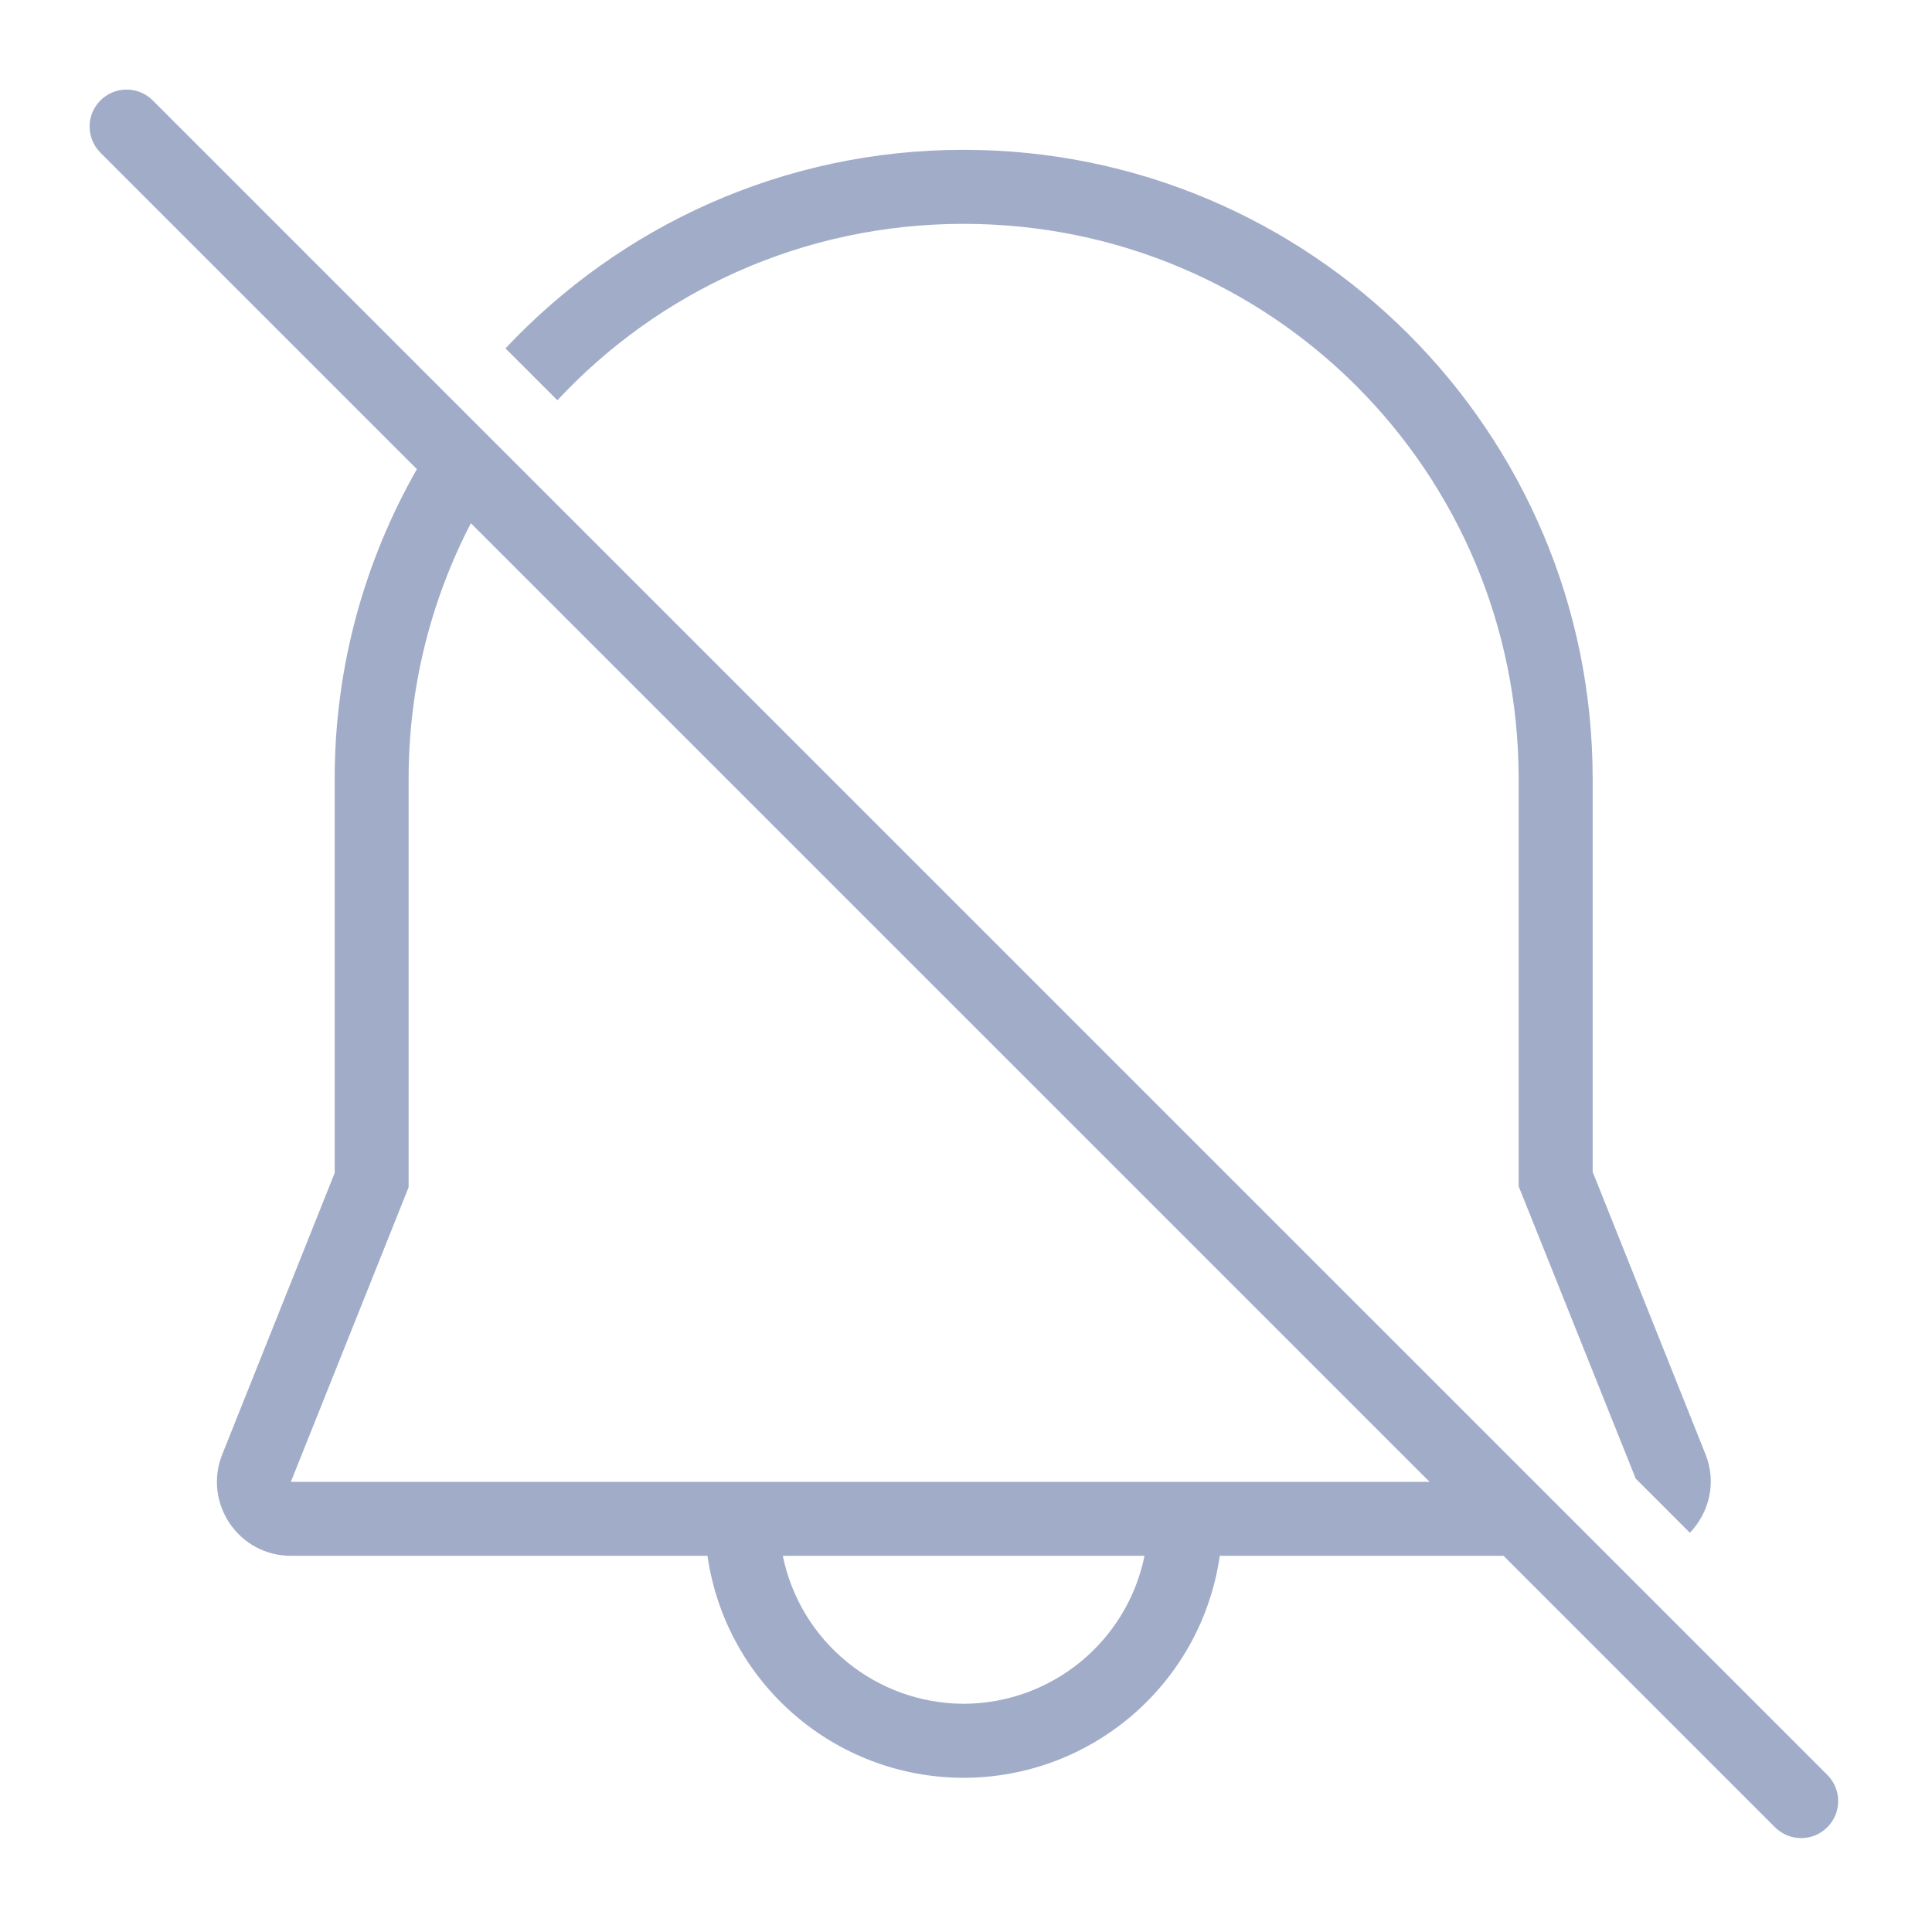 <?xml version="1.0" encoding="UTF-8" standalone="no"?>
<svg
   version="1.1"
   viewBox="0 0 22 22"
   id="svg12"
   sodipodi:docname="notifications.svg"
   inkscape:version="1.1.2 (0a00cf5339, 2022-02-04)"
   xmlns:inkscape="http://www.inkscape.org/namespaces/inkscape"
   xmlns:sodipodi="http://sodipodi.sourceforge.net/DTD/sodipodi-0.dtd"
   xmlns="http://www.w3.org/2000/svg"
   xmlns:svg="http://www.w3.org/2000/svg">
  <sodipodi:namedview
     id="namedview14"
     pagecolor="#ffffff"
     bordercolor="#666666"
     borderopacity="1.0"
     inkscape:pageshadow="2"
     inkscape:pageopacity="0.0"
     inkscape:pagecheckerboard="0"
     showgrid="false"
     inkscape:zoom="20.545455"
     inkscape:cx="10.975664"
     inkscape:cy="10.975664"
     inkscape:current-layer="notification-disabled" />
  <defs
     id="defs3">
    <style
       id="current-color-scheme"
       type="text/css">.ColorScheme-Text { color:#a1adc8; }</style>
  </defs>
  <g
     id="notification-disabled"
     class="ColorScheme-Text"
     transform="translate(-0.089,-65.674)"
     fill="currentColor">
    <rect
       class="ColorScheme-Text"
       x="0.089"
       y="65.674"
       width="22"
       height="22"
       ry="0"
       opacity="0"
       id="rect7"
       style="display:inline" />
    <path
       class="ColorScheme-Text"
       d="m 2.658,66.829 18.276,18.276 c 0.422,0.422 0.446,1.077 0.054,1.469 -0.392,0.392 -1.047,0.367 -1.469,-0.054 l -18.276,-18.276 c -0.422,-0.422 -0.446,-1.077 -0.054,-1.469 0.392,-0.392 1.047,-0.367 1.469,0.054 z"
       id="path5"
       style="display:none" />
    <path
       class="ColorScheme-Text"
       d="m 10.994,67.684 c -1.226,0.007 -2.158,1.105 -1.965,2.316 l -0.043,0.014 c -2.326,0.828 -3.99,3.048 -3.99,5.658 v 2.002 h 0.004 c -1.888e-4,0.841 -0.33,1.642 -0.758,2.342 -0.48,0.784 -1.419,1.488 -1.949,1.949 -0.356,0.31 -0.392,1.024 0,1.416 0.198,0.198 0.457,0.294 0.717,0.291 h 15.98 c 0.259,0.003 0.518,-0.093 0.717,-0.291 0.392,-0.392 0.356,-1.106 0,-1.416 -0.53,-0.462 -1.47,-1.165 -1.949,-1.949 -0.428,-0.7 -0.758,-1.501 -0.758,-2.342 h 0.004 v -2.002 c 0,-2.61 -1.664,-4.831 -3.99,-5.658 l -0.043,-0.014 c 0.193,-1.211 -0.739,-2.309 -1.965,-2.316 -0.002,-1.2e-5 -0.004,6e-6 -0.006,0 -0.002,6e-6 -0.004,-1.2e-5 -0.006,0 z m 0.006,3.988 c 2.211,0 4.004,1.791 4.004,4.002 v 2 h -0.004 c 4.68e-4,1.371 0.46,2.726 1.342,3.758 l 0.207,0.242 H 5.451 L 5.658,81.432 c 0.795,-1.101 1.341,-2.387 1.342,-3.758 H 6.996 v -2 c 3.8e-6,-2.211 1.793,-4.002 4.004,-4.002 z m -2.002,13 c 0,1.335 1.001,2.002 2.002,2.002 1.001,0 2.002,-0.667 2.002,-2.002 z"
       opacity="0.35"
       id="path9"
       style="display:none" />
    <path
       class="ColorScheme-Text"
       d="m 1.531,66.694 c -0.108,0 -0.215,0.041 -0.298,0.123 -0.165,0.165 -0.165,0.431 0,0.596 l 3.603,3.603 c -0.593,1.042 -0.936,2.243 -0.936,3.527 V 79.031 L 2.62,82.235 C 2.399,82.788 2.805,83.39 3.4,83.39 h 4.745 c 0.209,1.451 1.451,2.527 2.916,2.528 1.466,-5.08e-4 2.709,-1.077 2.918,-2.528 h 3.231 l 3.091,3.091 c 0.165,0.165 0.431,0.165 0.596,0 0.165,-0.165 0.165,-0.431 0,-0.596 L 5.9,70.889 1.829,66.818 C 1.746,66.735 1.639,66.694 1.531,66.694 Z m 9.531,0.686 c -2.058,0 -3.91,0.87 -5.217,2.261 l 0.591,0.591 c 1.152,-1.237 2.794,-2.009 4.626,-2.009 3.501,0 6.32,2.819 6.32,6.32 v 4.639 l 1.333,3.329 0.617,0.617 c 0.217,-0.227 0.308,-0.567 0.178,-0.894 l -1.285,-3.216 v -4.476 c 0,-3.953 -3.209,-7.162 -7.162,-7.162 z M 5.451,71.632 16.368,82.548 H 3.401 l 1.341,-3.354 v -4.651 c 0,-1.052 0.258,-2.041 0.709,-2.911 z M 9.003,83.39 h 4.119 c -0.2,0.979 -1.061,1.683 -2.06,1.685 -0.999,-0.003 -1.859,-0.706 -2.059,-1.685 z"
       fill="currentColor"
       id="path59"
       style="color:#a1adc8;stroke-width:0.843" />
  </g>
</svg>

